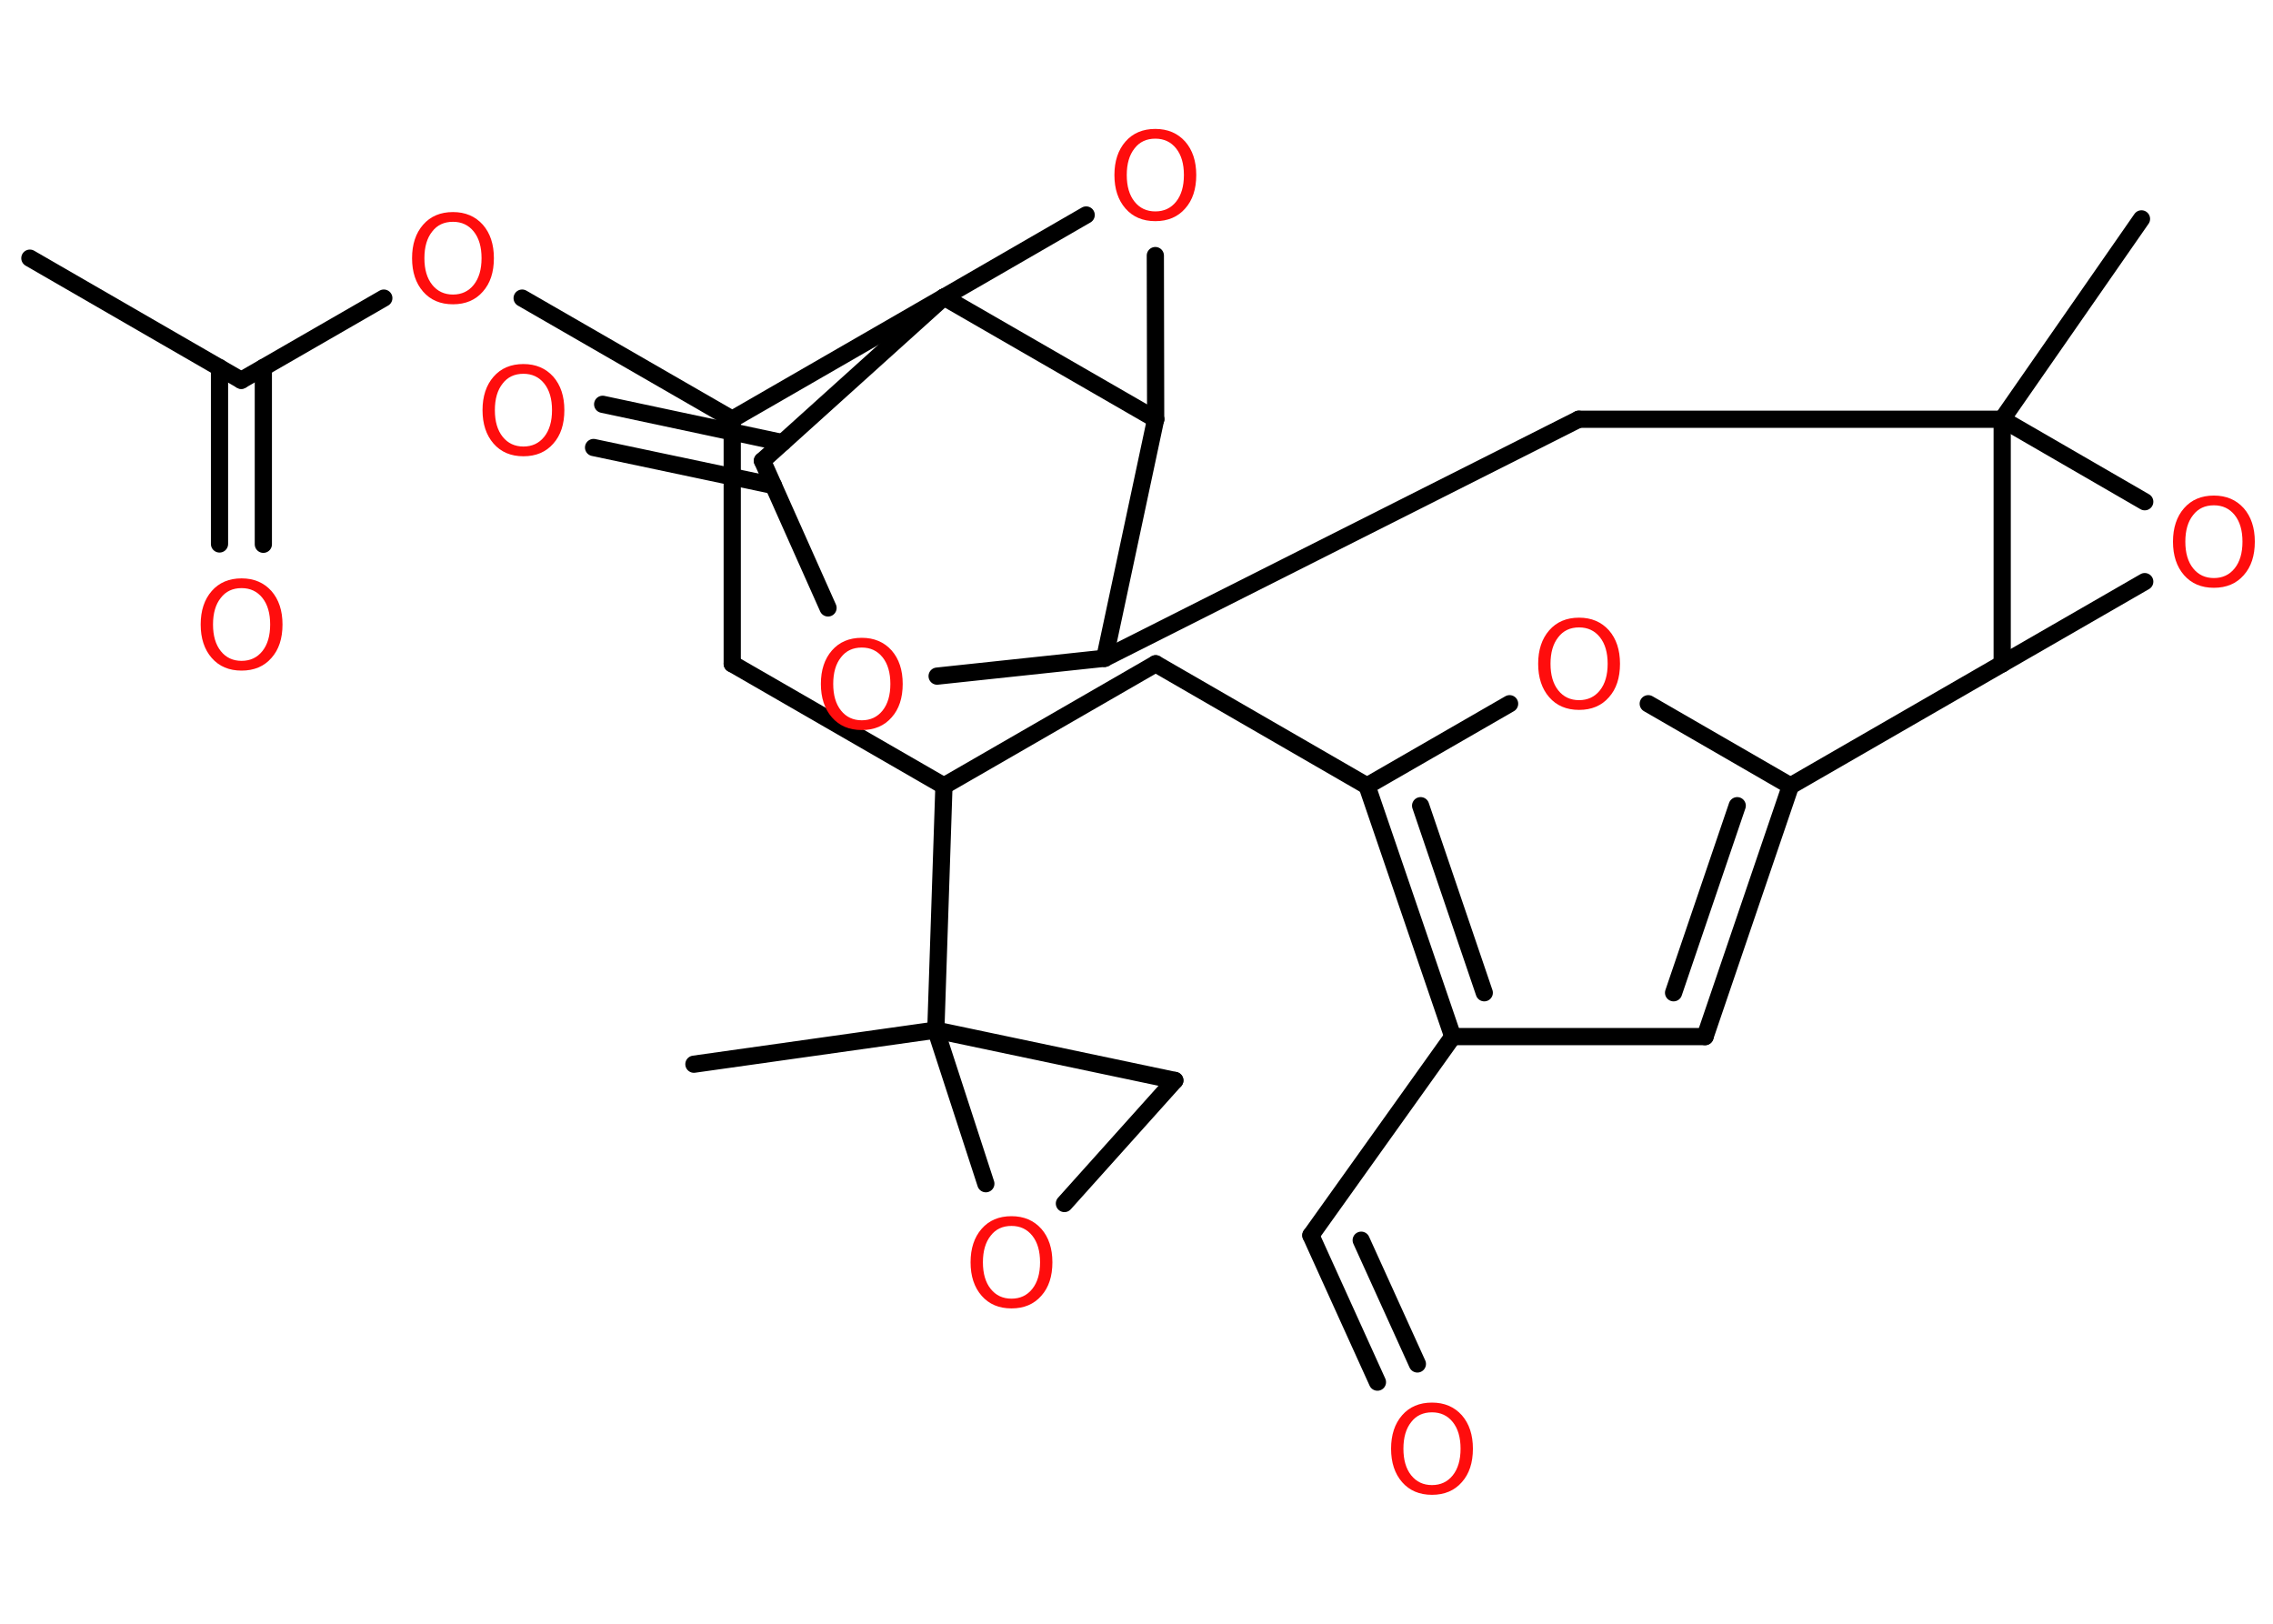 <?xml version='1.0' encoding='UTF-8'?>
<!DOCTYPE svg PUBLIC "-//W3C//DTD SVG 1.1//EN" "http://www.w3.org/Graphics/SVG/1.1/DTD/svg11.dtd">
<svg version='1.2' xmlns='http://www.w3.org/2000/svg' xmlns:xlink='http://www.w3.org/1999/xlink' width='70.0mm' height='50.0mm' viewBox='0 0 70.0 50.0'>
  <desc>Generated by the Chemistry Development Kit (http://github.com/cdk)</desc>
  <g stroke-linecap='round' stroke-linejoin='round' stroke='#000000' stroke-width='.53' fill='#FF0D0D'>
    <rect x='.0' y='.0' width='70.0' height='50.0' fill='#FFFFFF' stroke='none'/>
    <g id='mol1' class='mol'>
      <line id='mol1bnd1' class='bond' x1='.92' y1='7.95' x2='7.43' y2='11.71'/>
      <g id='mol1bnd2' class='bond'>
        <line x1='8.11' y1='11.32' x2='8.11' y2='16.76'/>
        <line x1='6.76' y1='11.32' x2='6.76' y2='16.75'/>
      </g>
      <line id='mol1bnd3' class='bond' x1='7.43' y1='11.71' x2='11.82' y2='9.18'/>
      <line id='mol1bnd4' class='bond' x1='16.08' y1='9.18' x2='22.55' y2='12.91'/>
      <line id='mol1bnd5' class='bond' x1='22.55' y1='12.91' x2='22.55' y2='20.44'/>
      <line id='mol1bnd6' class='bond' x1='22.55' y1='20.44' x2='29.07' y2='24.2'/>
      <line id='mol1bnd7' class='bond' x1='29.07' y1='24.2' x2='28.82' y2='31.72'/>
      <line id='mol1bnd8' class='bond' x1='28.82' y1='31.72' x2='21.37' y2='32.77'/>
      <line id='mol1bnd9' class='bond' x1='28.82' y1='31.72' x2='36.18' y2='33.27'/>
      <line id='mol1bnd10' class='bond' x1='36.18' y1='33.27' x2='32.78' y2='37.06'/>
      <line id='mol1bnd11' class='bond' x1='28.82' y1='31.72' x2='30.36' y2='36.45'/>
      <line id='mol1bnd12' class='bond' x1='29.07' y1='24.2' x2='35.59' y2='20.44'/>
      <line id='mol1bnd13' class='bond' x1='35.59' y1='20.44' x2='42.1' y2='24.2'/>
      <line id='mol1bnd14' class='bond' x1='42.1' y1='24.2' x2='46.49' y2='21.67'/>
      <line id='mol1bnd15' class='bond' x1='50.76' y1='21.67' x2='55.14' y2='24.2'/>
      <g id='mol1bnd16' class='bond'>
        <line x1='52.51' y1='31.92' x2='55.14' y2='24.2'/>
        <line x1='51.54' y1='30.57' x2='53.5' y2='24.81'/>
      </g>
      <line id='mol1bnd17' class='bond' x1='52.51' y1='31.92' x2='44.74' y2='31.92'/>
      <g id='mol1bnd18' class='bond'>
        <line x1='42.1' y1='24.2' x2='44.74' y2='31.92'/>
        <line x1='43.75' y1='24.81' x2='45.71' y2='30.57'/>
      </g>
      <line id='mol1bnd19' class='bond' x1='44.74' y1='31.92' x2='40.37' y2='38.04'/>
      <g id='mol1bnd20' class='bond'>
        <line x1='40.37' y1='38.04' x2='42.42' y2='42.56'/>
        <line x1='41.92' y1='38.19' x2='43.65' y2='42.0'/>
      </g>
      <line id='mol1bnd21' class='bond' x1='55.14' y1='24.2' x2='61.66' y2='20.44'/>
      <line id='mol1bnd22' class='bond' x1='61.66' y1='20.44' x2='66.05' y2='17.91'/>
      <line id='mol1bnd23' class='bond' x1='66.05' y1='15.45' x2='61.66' y2='12.91'/>
      <line id='mol1bnd24' class='bond' x1='61.66' y1='20.44' x2='61.66' y2='12.91'/>
      <line id='mol1bnd25' class='bond' x1='61.66' y1='12.91' x2='65.95' y2='6.74'/>
      <line id='mol1bnd26' class='bond' x1='61.66' y1='12.91' x2='48.62' y2='12.91'/>
      <line id='mol1bnd27' class='bond' x1='48.62' y1='12.91' x2='34.02' y2='20.27'/>
      <line id='mol1bnd28' class='bond' x1='34.02' y1='20.27' x2='28.86' y2='20.82'/>
      <line id='mol1bnd29' class='bond' x1='25.5' y1='18.72' x2='23.48' y2='14.19'/>
      <g id='mol1bnd30' class='bond'>
        <line x1='23.82' y1='14.95' x2='18.28' y2='13.78'/>
        <line x1='24.1' y1='13.63' x2='18.56' y2='12.45'/>
      </g>
      <line id='mol1bnd31' class='bond' x1='23.48' y1='14.19' x2='29.07' y2='9.15'/>
      <line id='mol1bnd32' class='bond' x1='22.55' y1='12.91' x2='29.07' y2='9.15'/>
      <line id='mol1bnd33' class='bond' x1='29.07' y1='9.15' x2='33.45' y2='6.62'/>
      <line id='mol1bnd34' class='bond' x1='35.58' y1='7.87' x2='35.59' y2='12.91'/>
      <line id='mol1bnd35' class='bond' x1='34.02' y1='20.27' x2='35.59' y2='12.91'/>
      <line id='mol1bnd36' class='bond' x1='29.07' y1='9.15' x2='35.59' y2='12.91'/>
      <path id='mol1atm3' class='atom' d='M7.44 18.11q-.41 .0 -.64 .3q-.24 .3 -.24 .82q.0 .52 .24 .82q.24 .3 .64 .3q.4 .0 .64 -.3q.24 -.3 .24 -.82q.0 -.52 -.24 -.82q-.24 -.3 -.64 -.3zM7.44 17.81q.57 .0 .92 .39q.34 .39 .34 1.03q.0 .65 -.34 1.03q-.34 .39 -.92 .39q-.58 .0 -.92 -.39q-.34 -.39 -.34 -1.03q.0 -.64 .34 -1.03q.34 -.39 .92 -.39z' stroke='none'/>
      <path id='mol1atm4' class='atom' d='M13.95 6.83q-.41 .0 -.64 .3q-.24 .3 -.24 .82q.0 .52 .24 .82q.24 .3 .64 .3q.4 .0 .64 -.3q.24 -.3 .24 -.82q.0 -.52 -.24 -.82q-.24 -.3 -.64 -.3zM13.95 6.53q.57 .0 .92 .39q.34 .39 .34 1.03q.0 .65 -.34 1.03q-.34 .39 -.92 .39q-.58 .0 -.92 -.39q-.34 -.39 -.34 -1.03q.0 -.64 .34 -1.03q.34 -.39 .92 -.39z' stroke='none'/>
      <path id='mol1atm11' class='atom' d='M31.15 37.75q-.41 .0 -.64 .3q-.24 .3 -.24 .82q.0 .52 .24 .82q.24 .3 .64 .3q.4 .0 .64 -.3q.24 -.3 .24 -.82q.0 -.52 -.24 -.82q-.24 -.3 -.64 -.3zM31.15 37.45q.57 .0 .92 .39q.34 .39 .34 1.03q.0 .65 -.34 1.03q-.34 .39 -.92 .39q-.58 .0 -.92 -.39q-.34 -.39 -.34 -1.03q.0 -.64 .34 -1.03q.34 -.39 .92 -.39z' stroke='none'/>
      <path id='mol1atm14' class='atom' d='M48.63 19.32q-.41 .0 -.64 .3q-.24 .3 -.24 .82q.0 .52 .24 .82q.24 .3 .64 .3q.4 .0 .64 -.3q.24 -.3 .24 -.82q.0 -.52 -.24 -.82q-.24 -.3 -.64 -.3zM48.63 19.02q.57 .0 .92 .39q.34 .39 .34 1.03q.0 .65 -.34 1.03q-.34 .39 -.92 .39q-.58 .0 -.92 -.39q-.34 -.39 -.34 -1.03q.0 -.64 .34 -1.03q.34 -.39 .92 -.39z' stroke='none'/>
      <path id='mol1atm19' class='atom' d='M44.1 43.49q-.41 .0 -.64 .3q-.24 .3 -.24 .82q.0 .52 .24 .82q.24 .3 .64 .3q.4 .0 .64 -.3q.24 -.3 .24 -.82q.0 -.52 -.24 -.82q-.24 -.3 -.64 -.3zM44.1 43.19q.57 .0 .92 .39q.34 .39 .34 1.03q.0 .65 -.34 1.03q-.34 .39 -.92 .39q-.58 .0 -.92 -.39q-.34 -.39 -.34 -1.03q.0 -.64 .34 -1.03q.34 -.39 .92 -.39z' stroke='none'/>
      <path id='mol1atm21' class='atom' d='M68.18 15.56q-.41 .0 -.64 .3q-.24 .3 -.24 .82q.0 .52 .24 .82q.24 .3 .64 .3q.4 .0 .64 -.3q.24 -.3 .24 -.82q.0 -.52 -.24 -.82q-.24 -.3 -.64 -.3zM68.18 15.26q.57 .0 .92 .39q.34 .39 .34 1.03q.0 .65 -.34 1.03q-.34 .39 -.92 .39q-.58 .0 -.92 -.39q-.34 -.39 -.34 -1.03q.0 -.64 .34 -1.03q.34 -.39 .92 -.39z' stroke='none'/>
      <path id='mol1atm26' class='atom' d='M26.54 19.94q-.41 .0 -.64 .3q-.24 .3 -.24 .82q.0 .52 .24 .82q.24 .3 .64 .3q.4 .0 .64 -.3q.24 -.3 .24 -.82q.0 -.52 -.24 -.82q-.24 -.3 -.64 -.3zM26.54 19.64q.57 .0 .92 .39q.34 .39 .34 1.03q.0 .65 -.34 1.03q-.34 .39 -.92 .39q-.58 .0 -.92 -.39q-.34 -.39 -.34 -1.03q.0 -.64 .34 -1.03q.34 -.39 .92 -.39z' stroke='none'/>
      <path id='mol1atm28' class='atom' d='M16.12 11.51q-.41 .0 -.64 .3q-.24 .3 -.24 .82q.0 .52 .24 .82q.24 .3 .64 .3q.4 .0 .64 -.3q.24 -.3 .24 -.82q.0 -.52 -.24 -.82q-.24 -.3 -.64 -.3zM16.12 11.21q.57 .0 .92 .39q.34 .39 .34 1.03q.0 .65 -.34 1.03q-.34 .39 -.92 .39q-.58 .0 -.92 -.39q-.34 -.39 -.34 -1.03q.0 -.64 .34 -1.03q.34 -.39 .92 -.39z' stroke='none'/>
      <path id='mol1atm30' class='atom' d='M35.58 4.27q-.41 .0 -.64 .3q-.24 .3 -.24 .82q.0 .52 .24 .82q.24 .3 .64 .3q.4 .0 .64 -.3q.24 -.3 .24 -.82q.0 -.52 -.24 -.82q-.24 -.3 -.64 -.3zM35.58 3.97q.57 .0 .92 .39q.34 .39 .34 1.03q.0 .65 -.34 1.03q-.34 .39 -.92 .39q-.58 .0 -.92 -.39q-.34 -.39 -.34 -1.03q.0 -.64 .34 -1.03q.34 -.39 .92 -.39z' stroke='none'/>
    </g>
  </g>
</svg>
